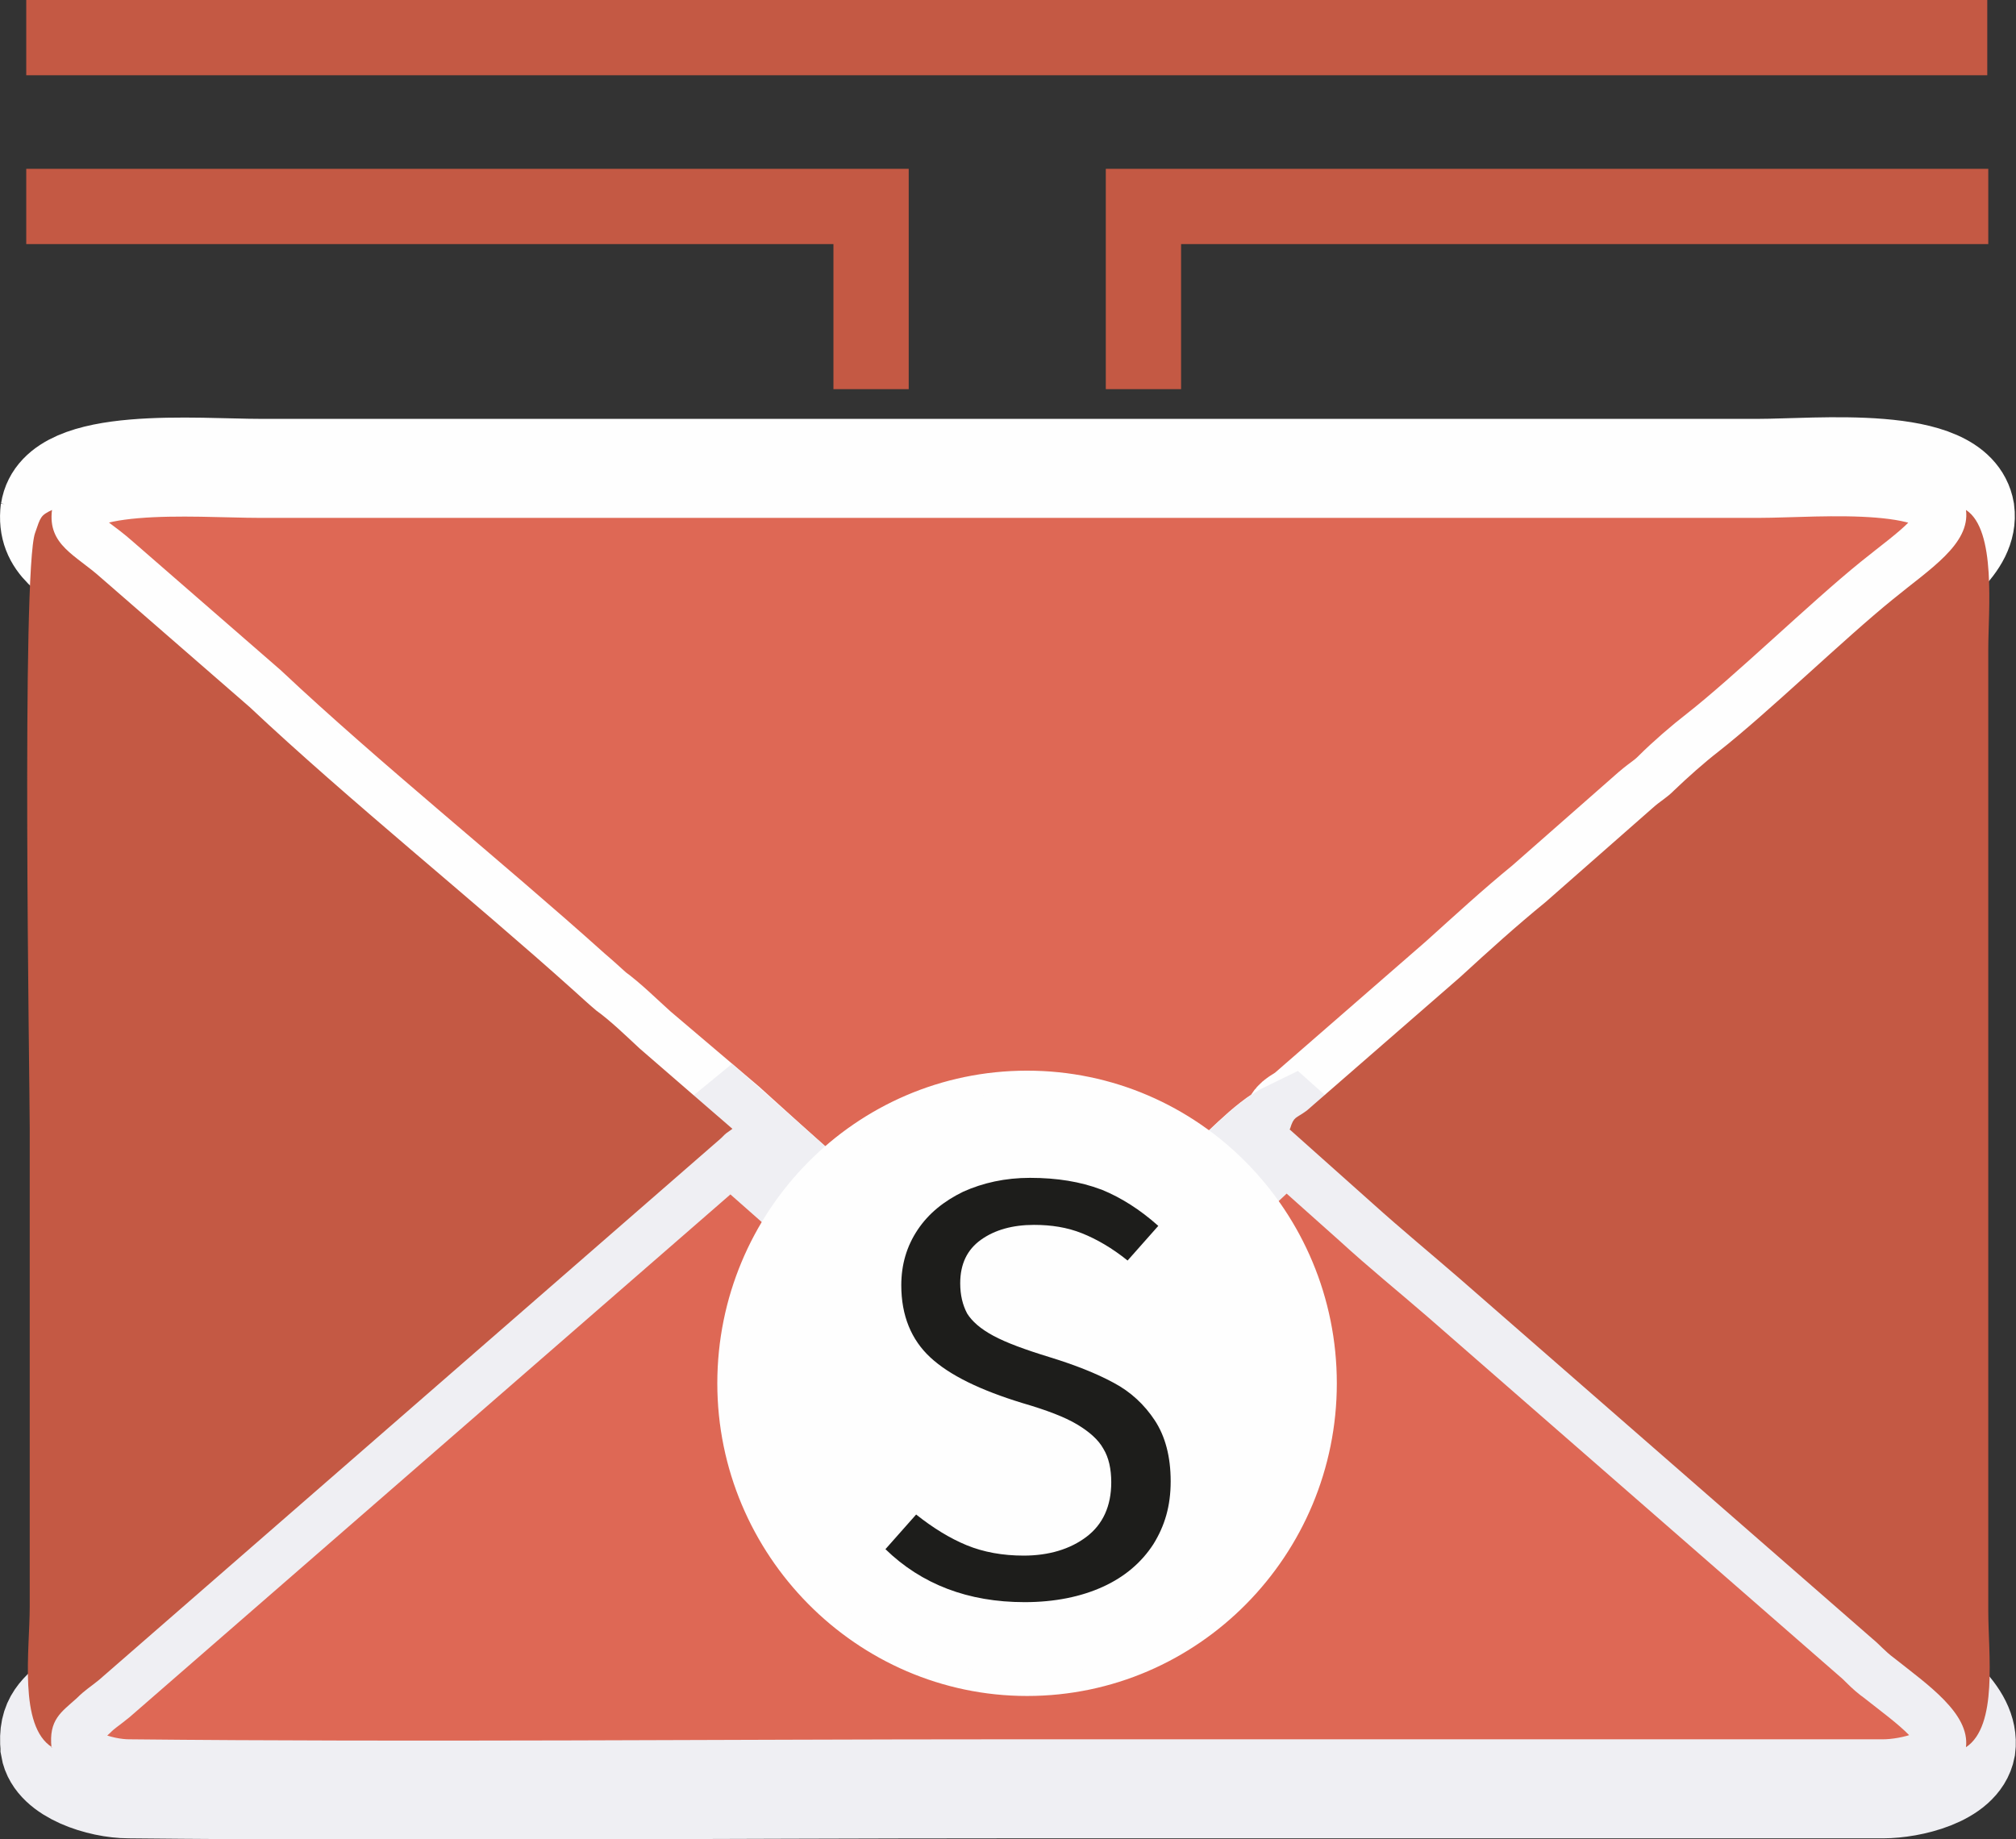 <?xml version="1.0" encoding="UTF-8"?>
<svg id="_Слой_2" data-name="Слой 2" xmlns="http://www.w3.org/2000/svg" viewBox="0 0 40.71 37.15">
  <rect x="0" y="0" width="40.71" height="37.15" fill="#333333" stroke="none"/>
  <defs>
    <style>
      .cls-1, .cls-2, .cls-3, .cls-4 {
        stroke-miterlimit: 10;
      }

      .cls-1, .cls-3 {
        fill: #de6855;
        stroke-width: 2px;
      }

      .cls-1, .cls-3, .cls-4, .cls-5 {
        fill-rule: evenodd;
      }

      .cls-1, .cls-4 {
        stroke: #fefefe;
      }

      .cls-2 {
        fill: none;
        stroke: #c45944;
        stroke-width: 1.52px;
      }

      .cls-3 {
        stroke: #efeff3;
      }

      .cls-4 {
        fill: #fefefe;
        stroke-width: .43px;
      }

      .cls-5 {
        fill: #c45944;
      }

      .cls-6 {
        fill: #1d1d1b;
      }
    </style>
  </defs>
  <g id="_Слой_1-2" data-name="Слой 1">
    <path class="cls-1" d="m1.01,10.3c-.09.72.48.92.99,1.37l3,2.61c2.01,1.89,4.48,3.87,6.55,5.73.2.17.26.23.45.4.28.2.6.52.88.77l1.79,1.52,1.36,1.23c.85.74,3.94,3.49,4.25,3.52.48.06,1.79-1.23,2.18-1.6l2.1-1.8c.45-.37.99-1,1.47-1.23.09-.26.11-.2.34-.37l3.09-2.69c.6-.54,1.13-1.03,1.73-1.52l2.15-1.89c.2-.17.28-.2.45-.37.26-.26.62-.57.88-.77,1.02-.8,2.55-2.29,3.54-3.09.74-.6,1.56-1.12,1.47-1.8-.2-1.15-2.98-.86-4.17-.86H5.26c-1.3,0-4.08-.26-4.25.86h0Z"/>
    <path class="cls-3" d="m1.01,35.3c.09.54,1.02.83,1.59.83,5.81.06,11.96,0,17.74,0h17.69c.54,0,1.56-.23,1.67-.83.09-.69-.77-1.26-1.45-1.8-.2-.14-.28-.26-.45-.4l-8.33-7.27c-.6-.52-1.16-.97-1.76-1.52l-1.67-1.49c-.48.23-1.02.86-1.47,1.23l-2.1,1.8c-.4.37-1.7,1.66-2.18,1.6-.31-.03-3.4-2.78-4.25-3.52l-1.28-1.13c-.17.14-.09.06-.23.19L1.97,33.92c-.17.14-.28.2-.45.37-.31.29-.57.43-.51,1h0Z"/>
    <path class="cls-5" d="m1.04,35.3c-.06-.57.2-.72.51-1,.17-.17.28-.23.45-.37l12.56-10.94c.14-.14.07-.07.23-.19l-1.87-1.62c-.28-.26-.6-.57-.88-.77-.2-.17-.26-.23-.45-.4-2.07-1.86-4.54-3.84-6.55-5.73l-3-2.61c-.51-.46-1.08-.66-.99-1.37-.23.11-.23.14-.34.46-.28.74-.11,11.14-.11,12.02v9.68c0,.86-.23,2.4.45,2.83h0Z"/>
    <path class="cls-5" d="m26.04,22.81l1.67,1.49c.6.54,1.16,1,1.76,1.52l8.33,7.27c.17.14.26.26.45.4.68.54,1.53,1.12,1.45,1.8.65-.43.45-1.89.45-2.75V13.11c0-.77.17-2.41-.45-2.81.09.69-.74,1.2-1.47,1.8-.99.8-2.52,2.29-3.54,3.09-.26.2-.62.52-.88.77-.17.17-.26.2-.45.37l-2.15,1.89c-.6.49-1.13.97-1.73,1.52l-3.09,2.69c-.23.17-.26.11-.34.37h0Z"/>
    <path class="cls-4" d="m20.74,34.04c3.34,0,6.04-2.75,6.04-6.1s-2.69-6.1-6.04-6.1-6.04,2.75-6.04,6.1,2.72,6.1,6.04,6.1h0Z"/>
    <g>
      <polyline class="cls-2" points="23.09 7.86 23.09 4.17 40.15 4.17"/>
      <polyline class="cls-2" points="17.59 7.86 17.59 4.17 .53 4.17"/>
      <line class="cls-2" x1="40.13" y1=".76" x2=".53" y2=".76"/>
    </g>
    <path class="cls-6" d="m22.25,24.03c.39.16.77.4,1.14.73l-.62.7c-.31-.25-.62-.43-.92-.55-.3-.12-.62-.17-.97-.17-.43,0-.79.1-1.07.3-.28.2-.42.49-.42.88,0,.24.05.44.14.61.1.16.27.31.53.45.26.14.64.28,1.13.43.52.16.95.33,1.3.52.34.18.62.44.83.76.21.32.32.73.32,1.23s-.12.9-.35,1.27c-.24.37-.58.66-1.02.86s-.97.31-1.58.31c-1.14,0-2.08-.36-2.81-1.07l.62-.7c.34.27.68.48,1.02.62.34.14.73.21,1.15.21.51,0,.94-.13,1.27-.38s.5-.62.5-1.1c0-.27-.05-.5-.16-.68-.1-.18-.28-.34-.53-.49s-.62-.29-1.1-.43c-.85-.26-1.47-.56-1.86-.92-.39-.36-.59-.85-.59-1.46,0-.42.11-.79.33-1.12.22-.33.53-.58.92-.77.4-.18.85-.28,1.35-.28.55,0,1.02.08,1.42.23Z"/>
  </g>
</svg>